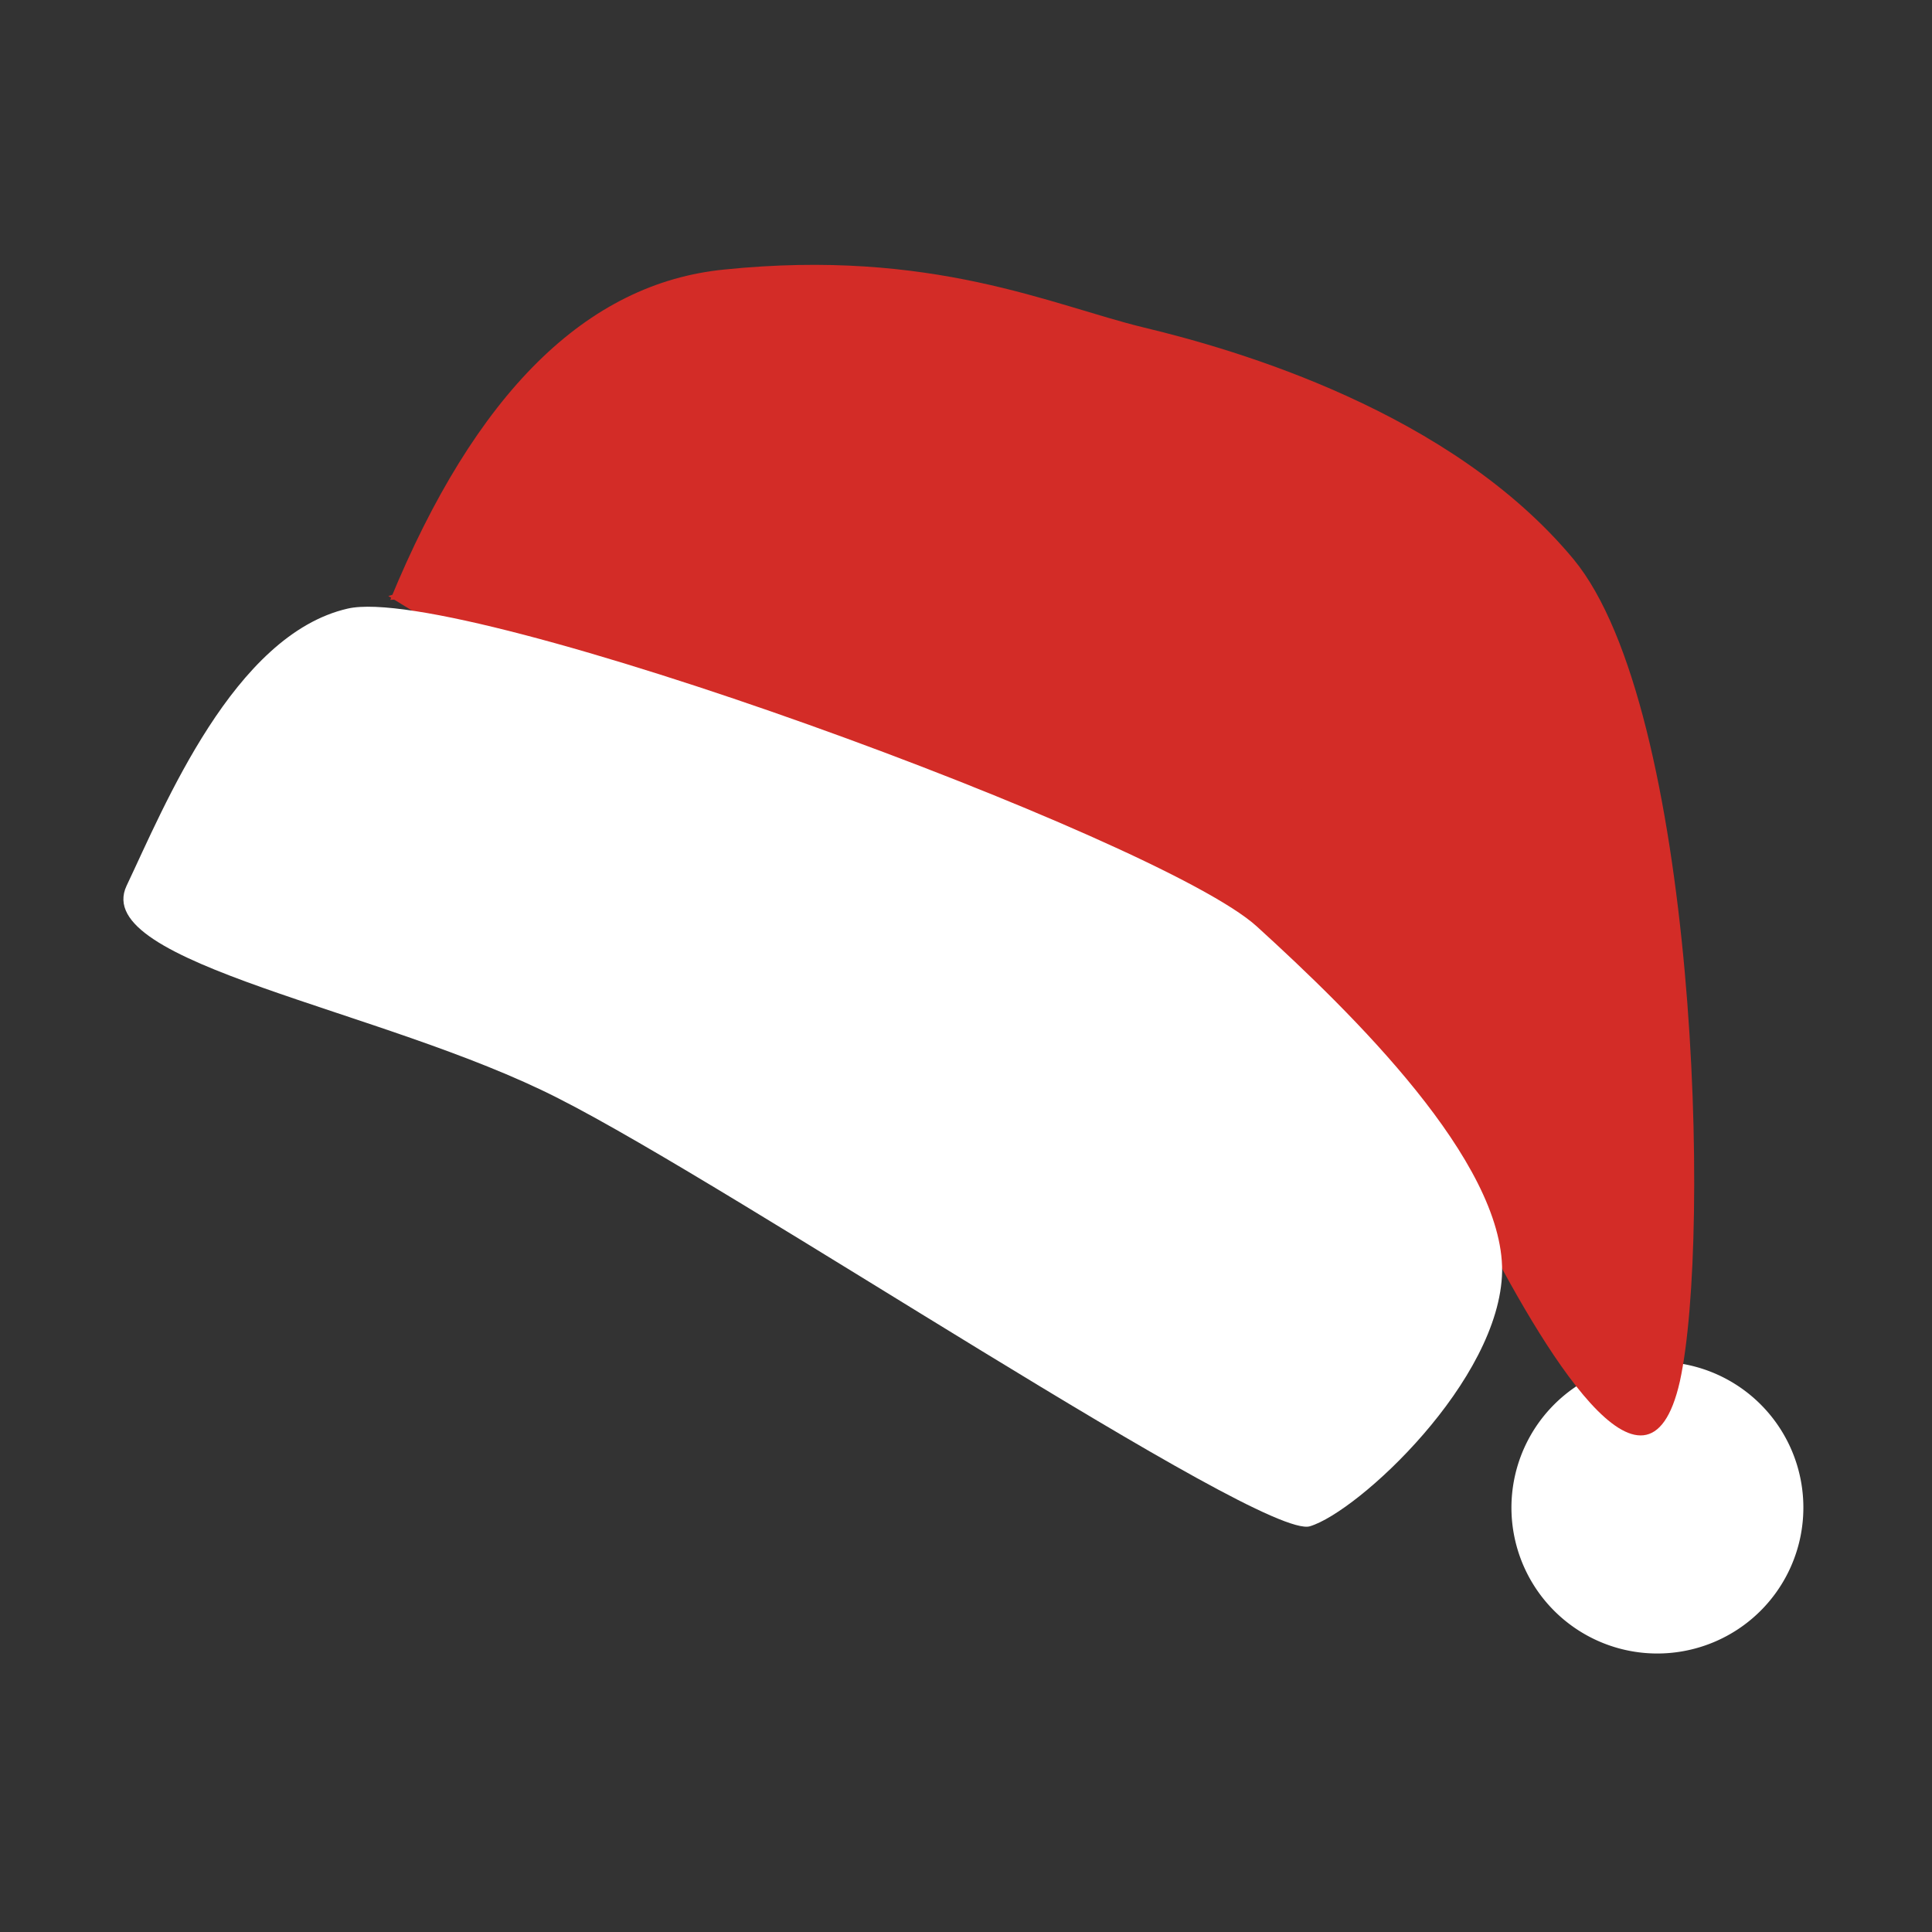 <?xml version="1.0" standalone="no"?><!DOCTYPE svg PUBLIC "-//W3C//DTD SVG 1.1//EN" "http://www.w3.org/Graphics/SVG/1.1/DTD/svg11.dtd"><svg t="1545559599932" class="icon" style="" viewBox="0 0 1024 1024" version="1.1" xmlns="http://www.w3.org/2000/svg" p-id="31054" xmlns:xlink="http://www.w3.org/1999/xlink" width="200" height="200"><rect x="0" y="0" width="1024" height="1024" fill="#333333" stroke="none"/><defs><style type="text/css"></style></defs><path d="M526.336 217.6L205.824 315.904l287.744 177.152 262.656 141.312 92.672-62.976-111.104-287.232-211.456-66.56z" fill="#D32C27" p-id="31055"></path><path d="M901.067 872.996a77.312 77.312 0 1 0-45.213-147.866 77.312 77.312 0 1 0 45.213 147.866Z" fill="#FFFFFF" p-id="31056"></path><path d="M206.848 317.952C251.904 208.384 310.784 150.016 384 142.848c110.08-11.264 173.568 18.944 222.208 30.72 49.152 11.776 162.816 44.544 227.84 122.88 65.024 78.848 73.216 358.4 56.32 435.712-17.408 76.8-73.216-17.92-107.008-83.968-22.528-44.032-69.632-163.84-141.824-359.936" fill="#D32C27" p-id="31057"></path><path d="M67.072 469.504C87.04 427.52 123.904 336.384 184.32 322.56c60.416-13.824 430.592 121.856 481.792 168.448 51.2 46.592 130.56 124.416 130.048 182.784-1.024 57.856-76.288 127.488-101.888 135.168-25.6 7.68-305.152-179.712-398.336-226.816-93.184-47.616-248.32-71.168-228.864-112.64z" fill="#FFFFFF" p-id="31058"></path></svg>